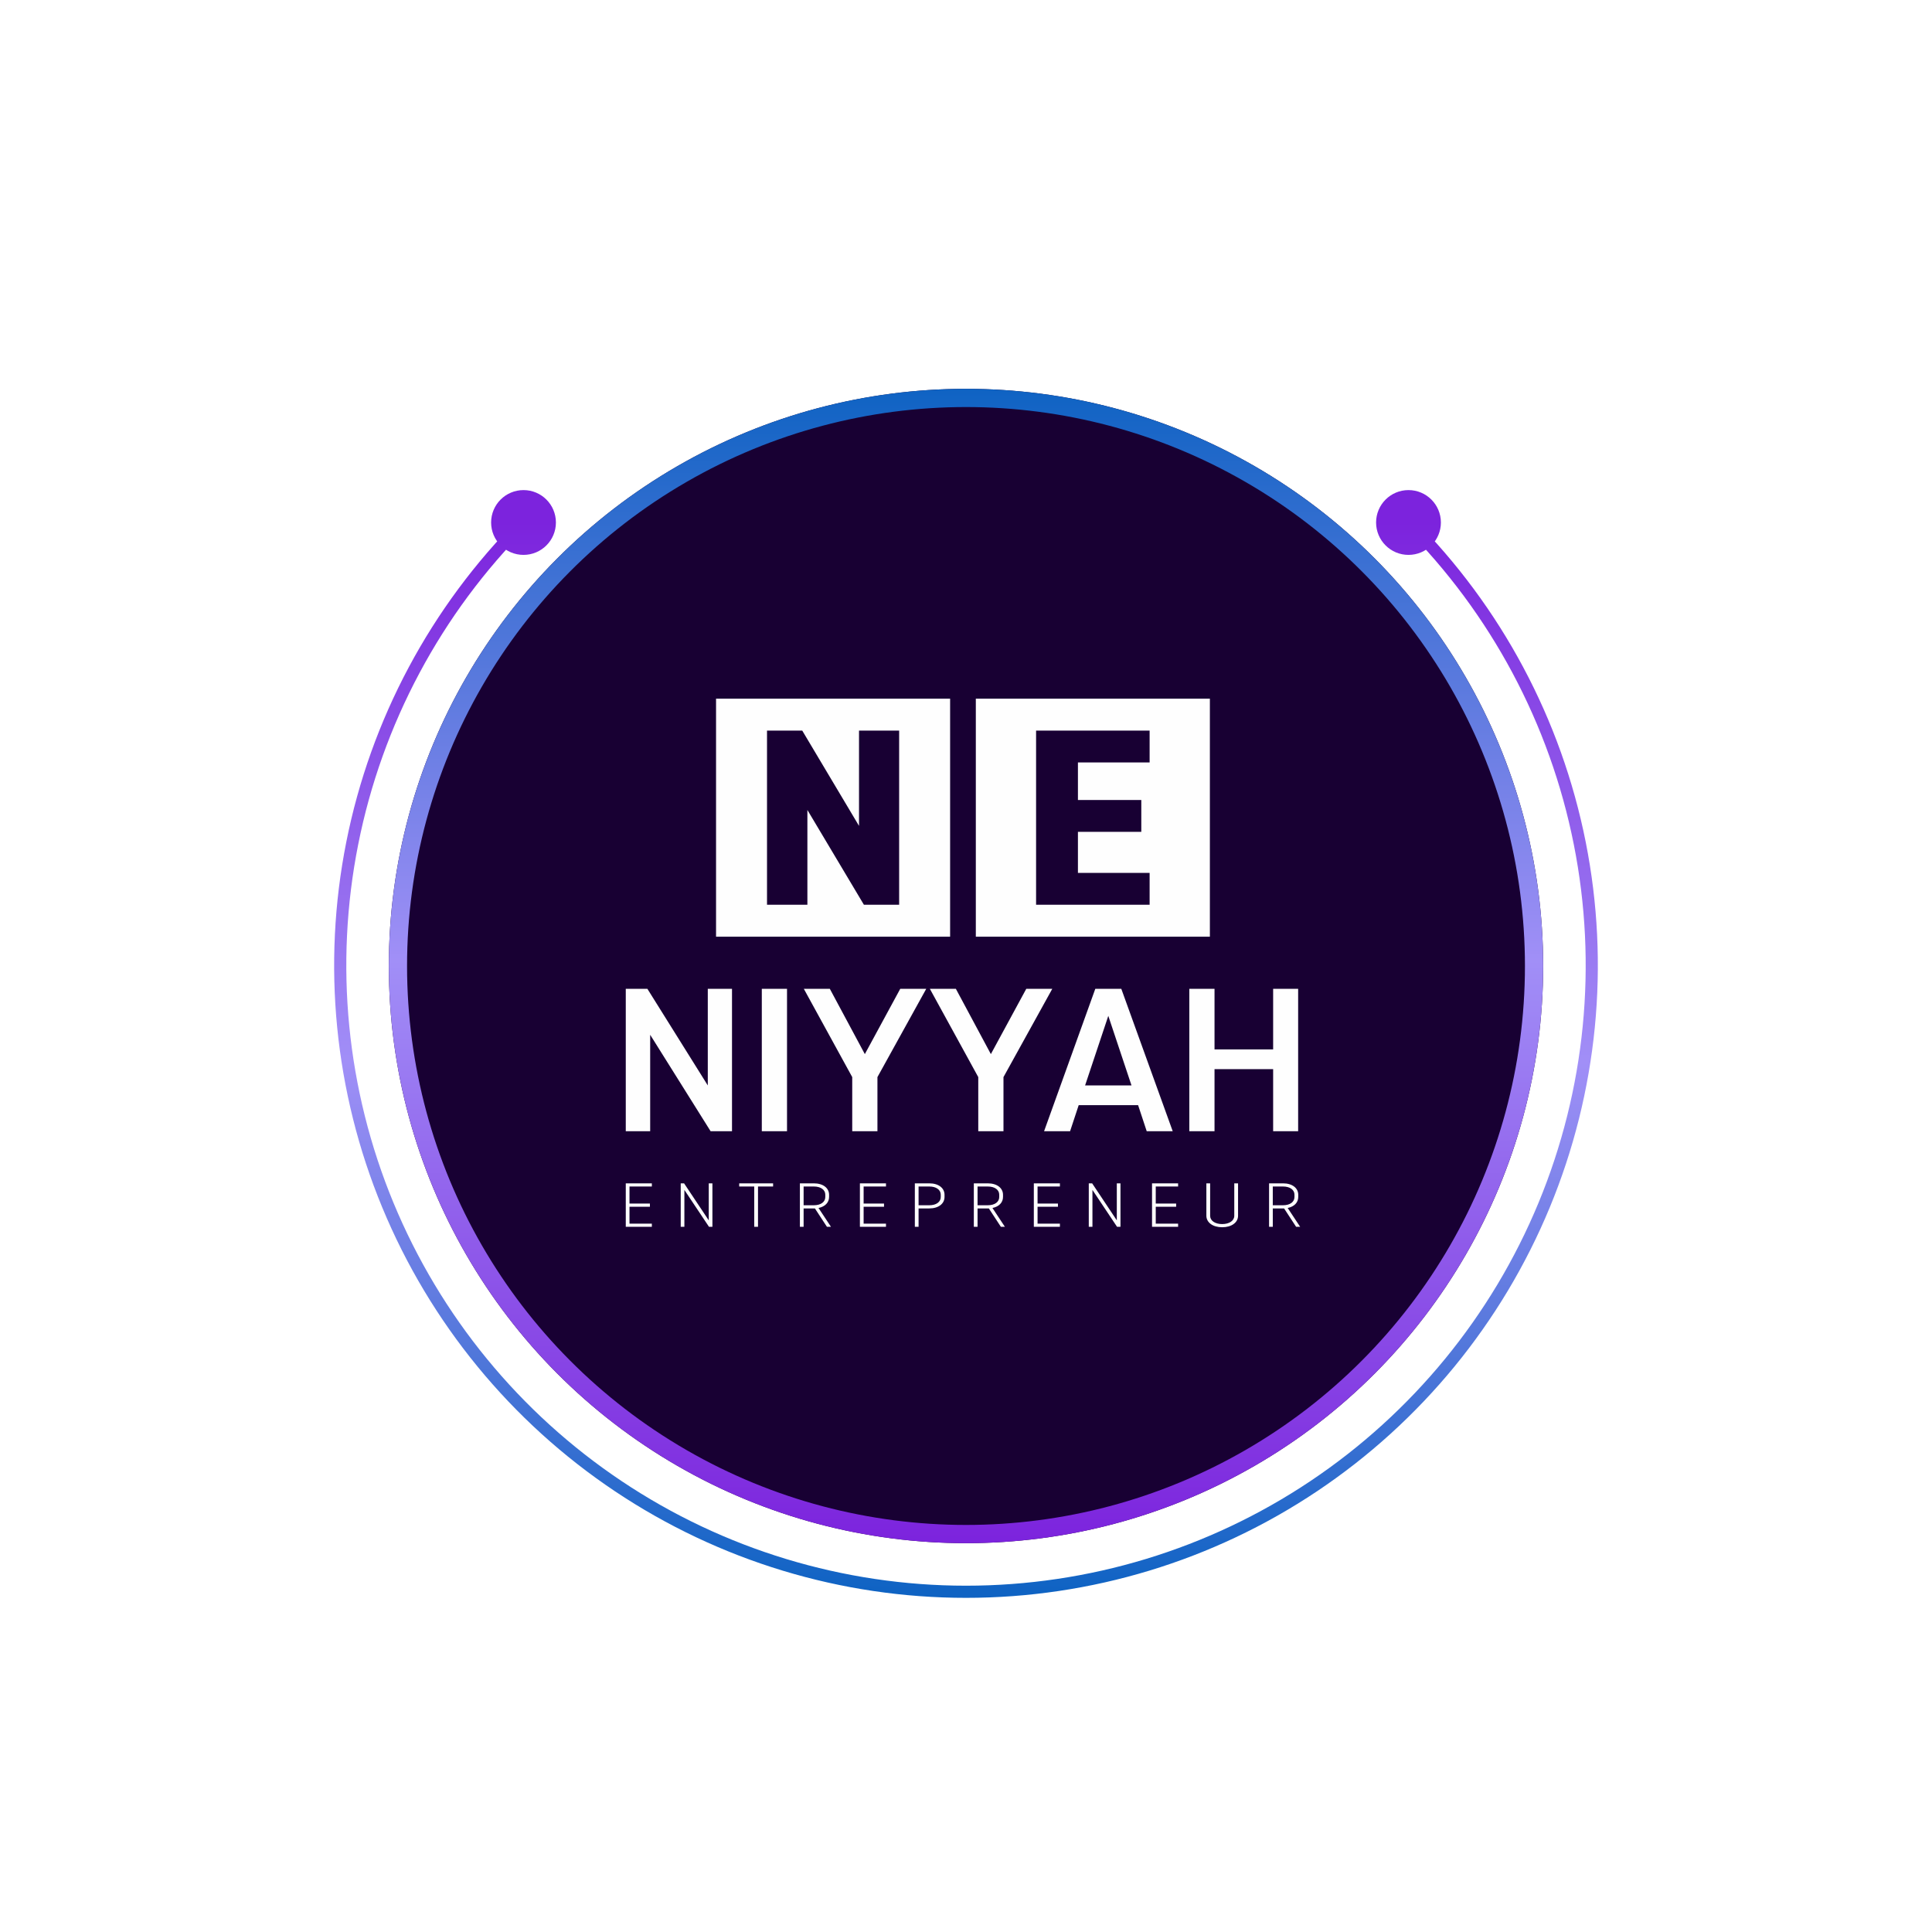 <svg width="318" height="318" viewBox="0 0 318 318" fill="none" xmlns="http://www.w3.org/2000/svg">
<g filter="url(#filter0_d_64_379)">
<circle cx="159" cy="159" r="95" fill="#180033"/>
<circle cx="159" cy="159" r="93.5" stroke="url(#paint0_linear_64_379)" stroke-width="3"/>
</g>
<path d="M91.501 86C91.501 83.055 89.114 80.667 86.168 80.667C83.222 80.667 80.835 83.055 80.835 86C80.835 88.945 83.222 91.333 86.168 91.333C89.114 91.333 91.501 88.945 91.501 86ZM57.979 138.788L58.96 138.983L57.979 138.788ZM63.84 198.356L62.916 198.738L63.84 198.356ZM101.776 244.625L101.22 245.456L101.776 244.625ZM216.224 244.625L215.668 243.794L216.224 244.625ZM254.16 198.356L253.236 197.973L254.16 198.356ZM260.021 138.788L261.002 138.593H261.002L260.021 138.788ZM237.165 86C237.165 83.055 234.778 80.667 231.832 80.667C228.886 80.667 226.499 83.055 226.499 86C226.499 88.945 228.886 91.333 231.832 91.333C234.778 91.333 237.165 88.945 237.165 86ZM85.461 85.293C70.916 99.852 61.011 118.4 56.998 138.593L58.96 138.983C62.896 119.178 72.611 100.985 86.876 86.707L85.461 85.293ZM56.998 138.593C52.986 158.786 55.045 179.717 62.916 198.738L64.764 197.973C57.044 179.317 55.024 158.788 58.96 138.983L56.998 138.593ZM62.916 198.738C70.788 217.759 84.118 234.017 101.22 245.456L102.332 243.794C85.558 232.575 72.485 216.629 64.764 197.973L62.916 198.738ZM101.22 245.456C118.323 256.895 138.431 263 159 263L159 261C138.827 261 119.106 255.012 102.332 243.794L101.22 245.456ZM159 263C179.569 263 199.677 256.895 216.78 245.456L215.668 243.794C198.894 255.012 179.173 261 159 261L159 263ZM216.78 245.456C233.882 234.017 247.212 217.759 255.084 198.738L253.236 197.973C245.515 216.629 232.442 232.575 215.668 243.794L216.78 245.456ZM255.084 198.738C262.955 179.717 265.014 158.786 261.002 138.593L259.04 138.983C262.976 158.788 260.956 179.317 253.236 197.973L255.084 198.738ZM261.002 138.593C256.989 118.4 247.084 99.852 232.539 85.293L231.125 86.707C245.39 100.985 255.104 119.178 259.04 138.983L261.002 138.593Z" fill="url(#paint1_linear_64_379)"/>
<g clip-path="url(#clip0_64_379)">
<path d="M107.017 186.192V170.322L116.961 186.192H120.485V162.755H116.5V178.659L106.556 162.755H103V186.192H107.017H107.017ZM125.391 186.192H129.54V162.755H125.391V186.192ZM140.274 186.192H144.423V177.286L152.457 162.755H148.177L142.349 173.502L136.586 162.755H132.306L140.274 177.286V186.192ZM161.019 186.192H165.168V177.286L173.202 162.755H168.921L163.093 173.502L157.331 162.755H153.05L161.019 177.286V186.192ZM176.133 186.192L177.548 181.907H187.328L188.744 186.192H193.024L184.562 162.755H180.282L171.852 186.192H176.133H176.133ZM182.422 167.208L186.241 178.659H178.602L182.422 167.208ZM199.906 186.192V175.98H209.554V186.192H213.67V162.755H209.554V172.732H199.906V162.755H195.757V186.192H199.906Z" fill="#FEFEFE"/>
<path d="M107.292 201.407H103.613V198.627H106.971V198.105H103.613V195.294H107.292V194.773H103V201.928H107.292V201.407ZM112.647 201.928V195.857L116.698 201.928H117.261V194.773H116.658V200.865L112.596 194.773H112.044V201.928H112.647ZM127.249 194.773H121.67V195.294H124.143V201.928H124.766V195.294H127.249V194.773ZM132.272 198.903H134.132L136.112 201.928H136.776L134.725 198.831C135.81 198.606 136.464 197.921 136.464 197.012V196.664C136.464 195.55 135.489 194.773 133.951 194.773H131.659V201.928H132.272V198.903L132.272 198.903ZM133.951 195.294C135.117 195.294 135.841 195.846 135.841 196.644V197.022C135.841 197.829 135.117 198.381 133.951 198.381H132.272V195.294H133.951ZM145.829 201.407H142.15V198.627H145.507V198.105H142.15V195.294H145.829V194.773H141.537V201.928H145.829V201.407ZM152.953 198.903C154.491 198.903 155.466 198.116 155.466 197.012V196.664C155.466 195.55 154.491 194.773 152.953 194.773H150.58V201.928H151.194V198.903H152.953ZM152.953 195.294C154.119 195.294 154.843 195.846 154.843 196.644V197.022C154.843 197.829 154.119 198.381 152.953 198.381H151.194V195.294H152.953ZM160.901 198.903H162.76L164.741 201.928H165.404L163.354 198.831C164.439 198.606 165.093 197.921 165.093 197.012V196.664C165.093 195.55 164.118 194.773 162.58 194.773H160.288V201.928H160.901V198.903L160.901 198.903ZM162.579 195.294C163.746 195.294 164.469 195.846 164.469 196.644V197.022C164.469 197.829 163.746 198.381 162.579 198.381H160.901V195.294H162.579ZM174.458 201.407H170.779V198.627H174.136V198.105H170.779V195.294H174.458V194.773H170.165V201.928H174.458V201.407ZM179.812 201.928V195.857L183.863 201.928H184.426V194.773H183.823V200.865L179.762 194.773H179.209V201.928H179.812ZM193.912 201.407H190.233V198.627H193.59V198.105H190.233V195.294H193.912V194.773H189.62V201.928H193.912V201.407ZM203.157 194.773V200.119C203.157 200.927 202.332 201.478 201.166 201.478C200 201.478 199.186 200.927 199.186 200.129V194.773H198.563V200.109C198.563 201.223 199.638 202 201.166 202C202.704 202 203.78 201.223 203.78 200.109V194.773H203.157H203.157ZM209.496 198.903H211.356L213.337 201.928H214L211.949 198.831C213.035 198.606 213.688 197.921 213.688 197.012V196.664C213.688 195.55 212.713 194.773 211.175 194.773H208.883V201.928H209.497V198.903L209.496 198.903ZM211.175 195.294C212.341 195.294 213.065 195.846 213.065 196.644V197.022C213.065 197.829 212.341 198.381 211.175 198.381H209.496V195.294H211.175Z" fill="#FEFEFE"/>
<path fill-rule="evenodd" clip-rule="evenodd" d="M117.859 115H156.385V154.174H117.859V115ZM132.893 148.92V133.318L142.196 148.92H147.995V120.255H141.391V135.939L132.047 120.255H126.248V148.92H132.893Z" fill="#FEFEFE"/>
<path fill-rule="evenodd" clip-rule="evenodd" d="M160.617 115H199.142V154.174H160.617V115ZM189.223 143.678H177.423V136.921H187.854V131.68H177.423V125.496H189.223V120.255H170.536V148.92H189.223V143.678Z" fill="#FEFEFE"/>
</g>
<defs>
<filter id="filter0_d_64_379" x="0.4" y="0.4" width="317.2" height="317.2" filterUnits="userSpaceOnUse" color-interpolation-filters="sRGB">
<feFlood flood-opacity="0" result="BackgroundImageFix"/>
<feColorMatrix in="SourceAlpha" type="matrix" values="0 0 0 0 0 0 0 0 0 0 0 0 0 0 0 0 0 0 127 0" result="hardAlpha"/>
<feMorphology radius="15" operator="dilate" in="SourceAlpha" result="effect1_dropShadow_64_379"/>
<feOffset/>
<feGaussianBlur stdDeviation="24.3"/>
<feComposite in2="hardAlpha" operator="out"/>
<feColorMatrix type="matrix" values="0 0 0 0 0.631 0 0 0 0 0.561 0 0 0 0 0.969 0 0 0 1 0"/>
<feBlend mode="normal" in2="BackgroundImageFix" result="effect1_dropShadow_64_379"/>
<feBlend mode="normal" in="SourceGraphic" in2="effect1_dropShadow_64_379" result="shape"/>
</filter>
<linearGradient id="paint0_linear_64_379" x1="159" y1="64" x2="159" y2="254" gradientUnits="userSpaceOnUse">
<stop stop-color="#0F63C3"/>
<stop offset="0.495" stop-color="#A18FF7"/>
<stop offset="1" stop-color="#7C23DD"/>
</linearGradient>
<linearGradient id="paint1_linear_64_379" x1="159" y1="262" x2="159" y2="86" gradientUnits="userSpaceOnUse">
<stop stop-color="#0F63C3"/>
<stop offset="0.495" stop-color="#A18FF7"/>
<stop offset="1" stop-color="#7C23DD"/>
</linearGradient>
<clipPath id="clip0_64_379">
<rect width="111" height="87" fill="white" transform="translate(103 115)"/>
</clipPath>
</defs>
</svg>

